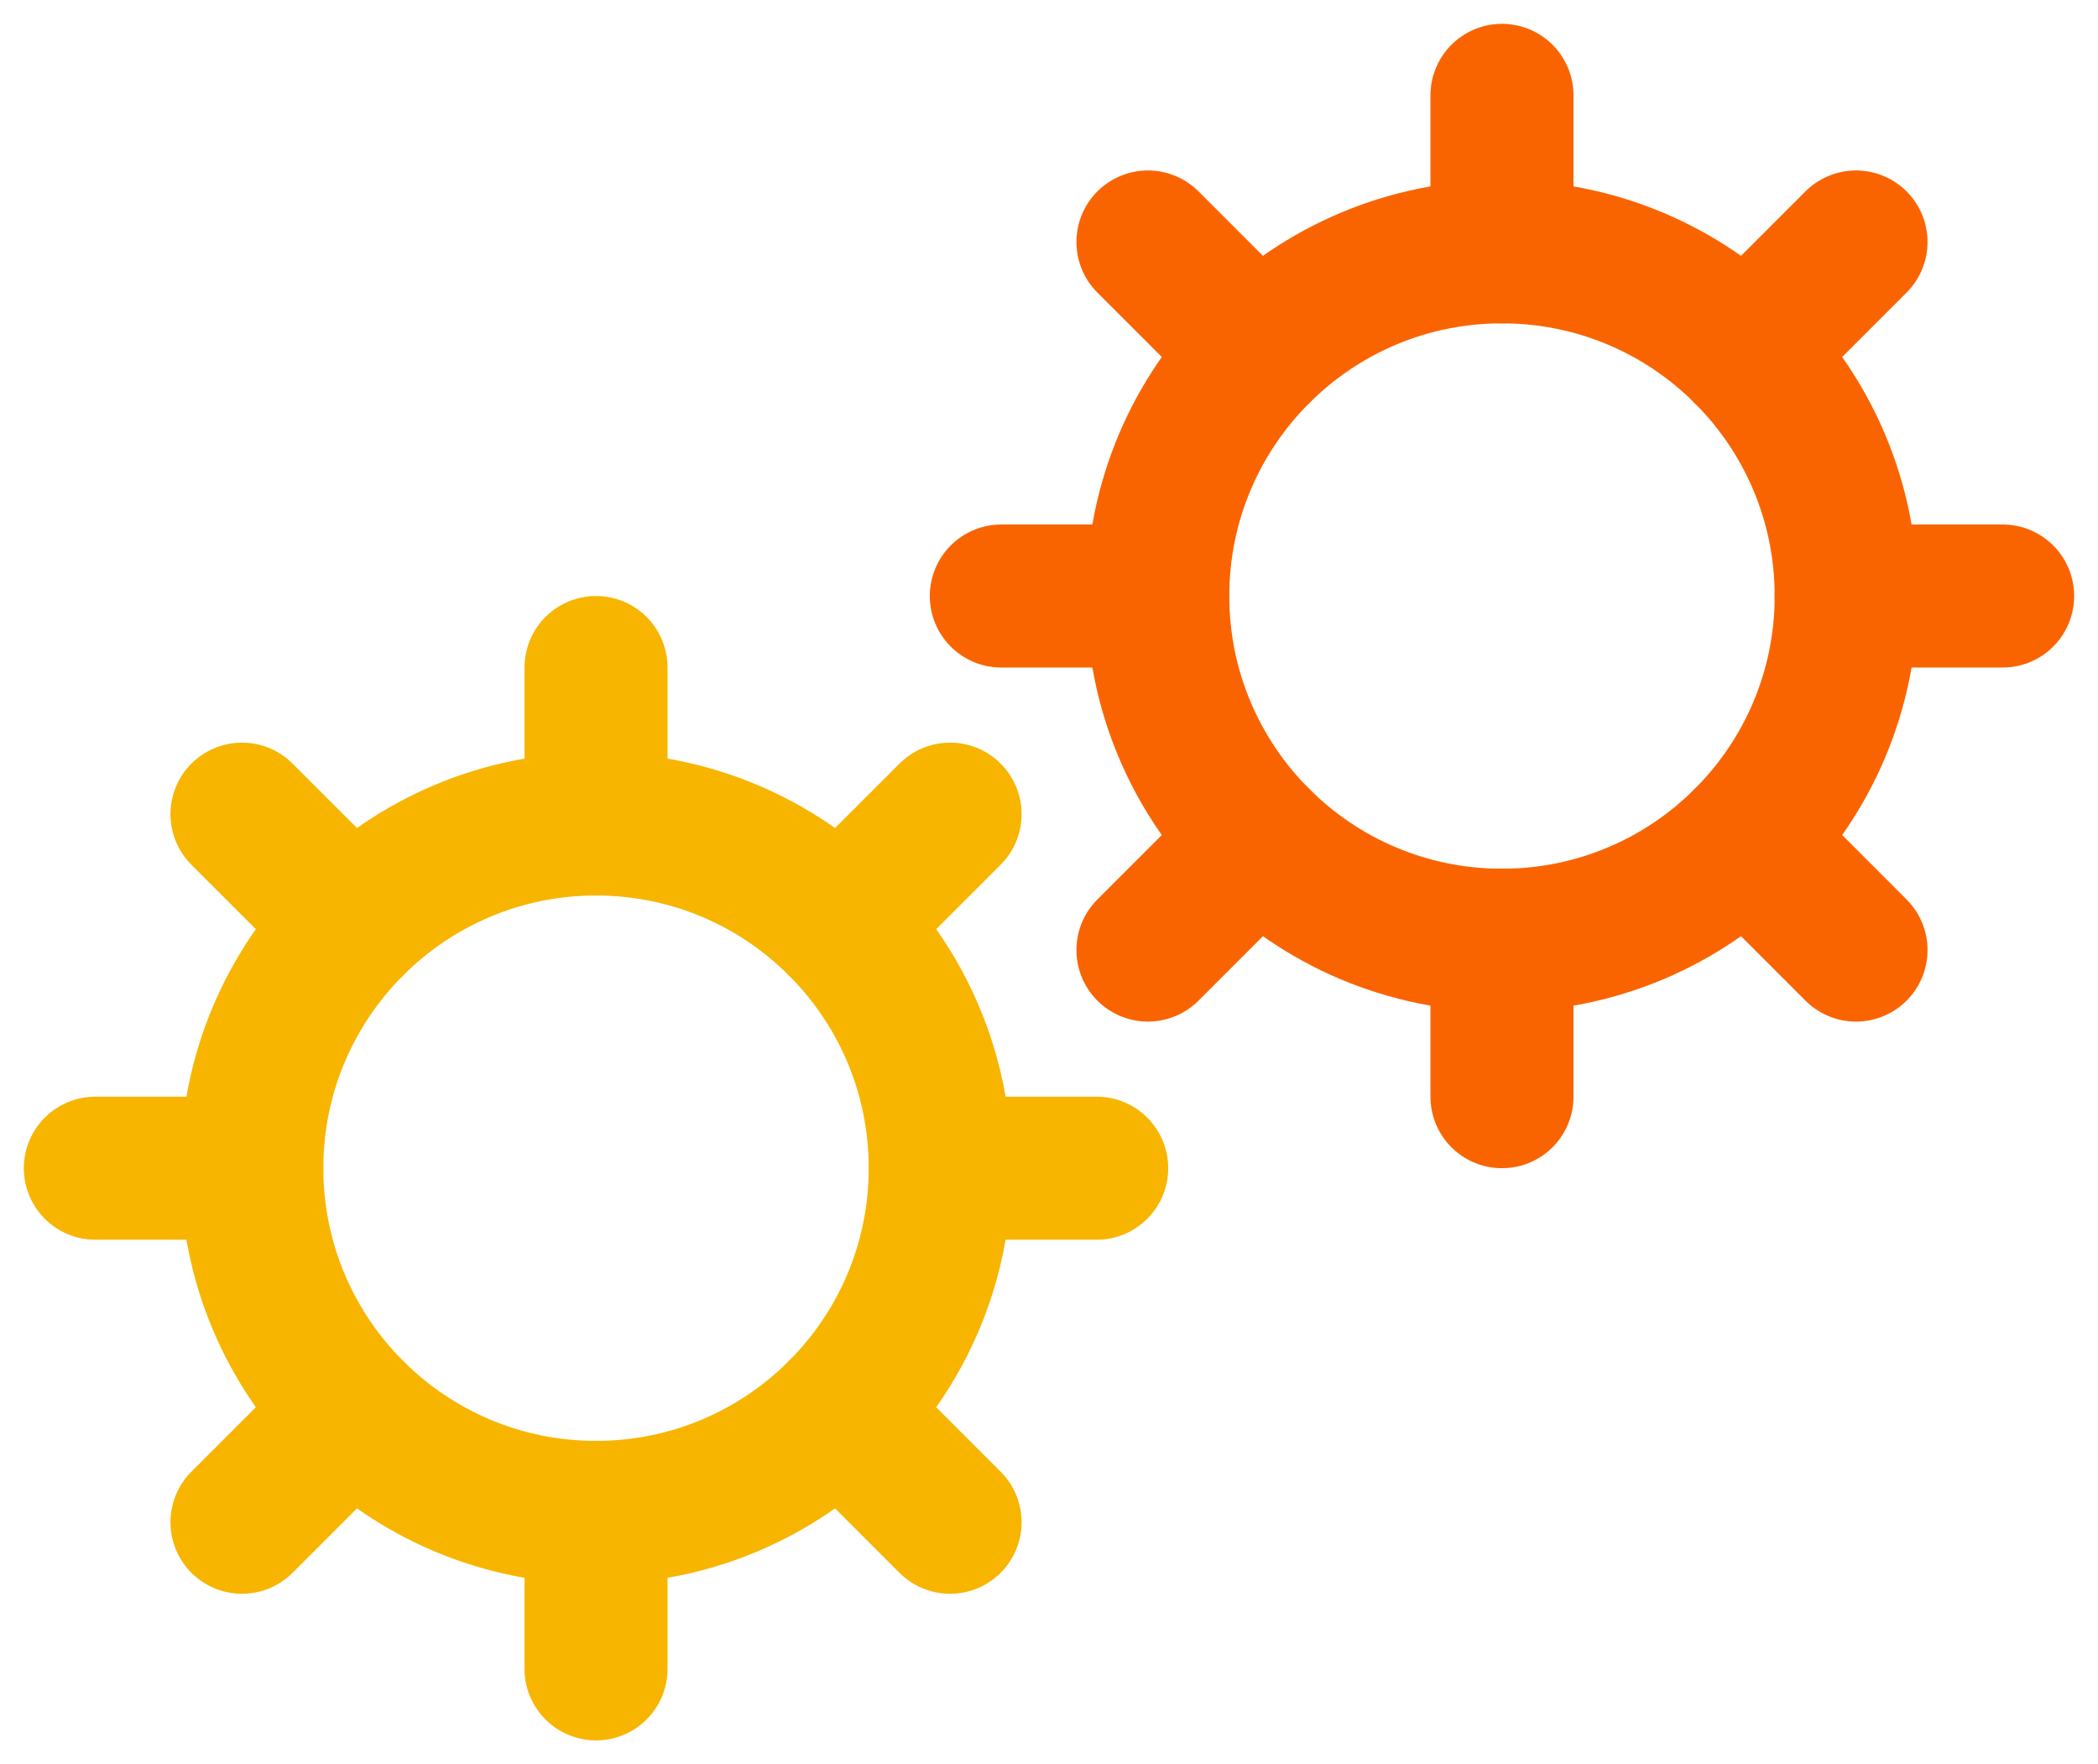 <?xml version="1.0" encoding="UTF-8"?>
<svg width="44px" height="37px" viewBox="0 0 44 37" version="1.1" xmlns="http://www.w3.org/2000/svg" xmlns:xlink="http://www.w3.org/1999/xlink">
    <!-- Generator: Sketch 62 (91390) - https://sketch.com -->
    <title>Group 28</title>
    <desc>Created with Sketch.</desc>
    <g id="Page-1" stroke="none" stroke-width="1" fill="none" fill-rule="evenodd" stroke-linecap="round" stroke-linejoin="round">
        <g id="REVITA-5_charger_v02" transform="translate(-2367, -1848)" stroke-width="3">
            <g id="Group-28" transform="translate(2369, 1850)">
                <g id="Group-19" transform="translate(0, 12)" stroke="#F7B500">
                    <path d="M17.719,10.5 C17.719,14.487 14.487,17.719 10.5,17.719 C6.513,17.719 3.281,14.487 3.281,10.5 C3.281,6.513 6.513,3.281 10.5,3.281 C14.487,3.281 17.719,6.513 17.719,10.5 Z" id="Stroke-1"></path>
                    <line x1="10.5" y1="3.281" x2="10.5" y2="-3.28125e-05" id="Stroke-3"></line>
                    <line x1="10.5" y1="21" x2="10.5" y2="17.719" id="Stroke-5"></line>
                    <line x1="17.719" y1="10.5" x2="21" y2="10.5" id="Stroke-7"></line>
                    <line x1="-3.28125002e-05" y1="10.5" x2="3.281" y2="10.5" id="Stroke-9"></line>
                    <line x1="15.604" y1="15.604" x2="17.925" y2="17.925" id="Stroke-11"></line>
                    <line x1="3.075" y1="3.075" x2="5.396" y2="5.395" id="Stroke-13"></line>
                    <line x1="15.604" y1="5.396" x2="17.925" y2="3.075" id="Stroke-15"></line>
                    <line x1="3.075" y1="17.925" x2="5.396" y2="15.604" id="Stroke-17"></line>
                </g>
                <g id="Group-19-Copy" transform="translate(19, 0)" stroke="#FA6400">
                    <path d="M17.719,10.5 C17.719,14.487 14.487,17.719 10.5,17.719 C6.513,17.719 3.281,14.487 3.281,10.5 C3.281,6.513 6.513,3.281 10.5,3.281 C14.487,3.281 17.719,6.513 17.719,10.5 Z" id="Stroke-1"></path>
                    <line x1="10.5" y1="3.281" x2="10.5" y2="-3.28125e-05" id="Stroke-3"></line>
                    <line x1="10.5" y1="21" x2="10.5" y2="17.719" id="Stroke-5"></line>
                    <line x1="17.719" y1="10.5" x2="21" y2="10.5" id="Stroke-7"></line>
                    <line x1="-3.28125002e-05" y1="10.5" x2="3.281" y2="10.5" id="Stroke-9"></line>
                    <line x1="15.604" y1="15.604" x2="17.925" y2="17.925" id="Stroke-11"></line>
                    <line x1="3.075" y1="3.075" x2="5.396" y2="5.395" id="Stroke-13"></line>
                    <line x1="15.604" y1="5.396" x2="17.925" y2="3.075" id="Stroke-15"></line>
                    <line x1="3.075" y1="17.925" x2="5.396" y2="15.604" id="Stroke-17"></line>
                </g>
            </g>
        </g>
    </g>
</svg>